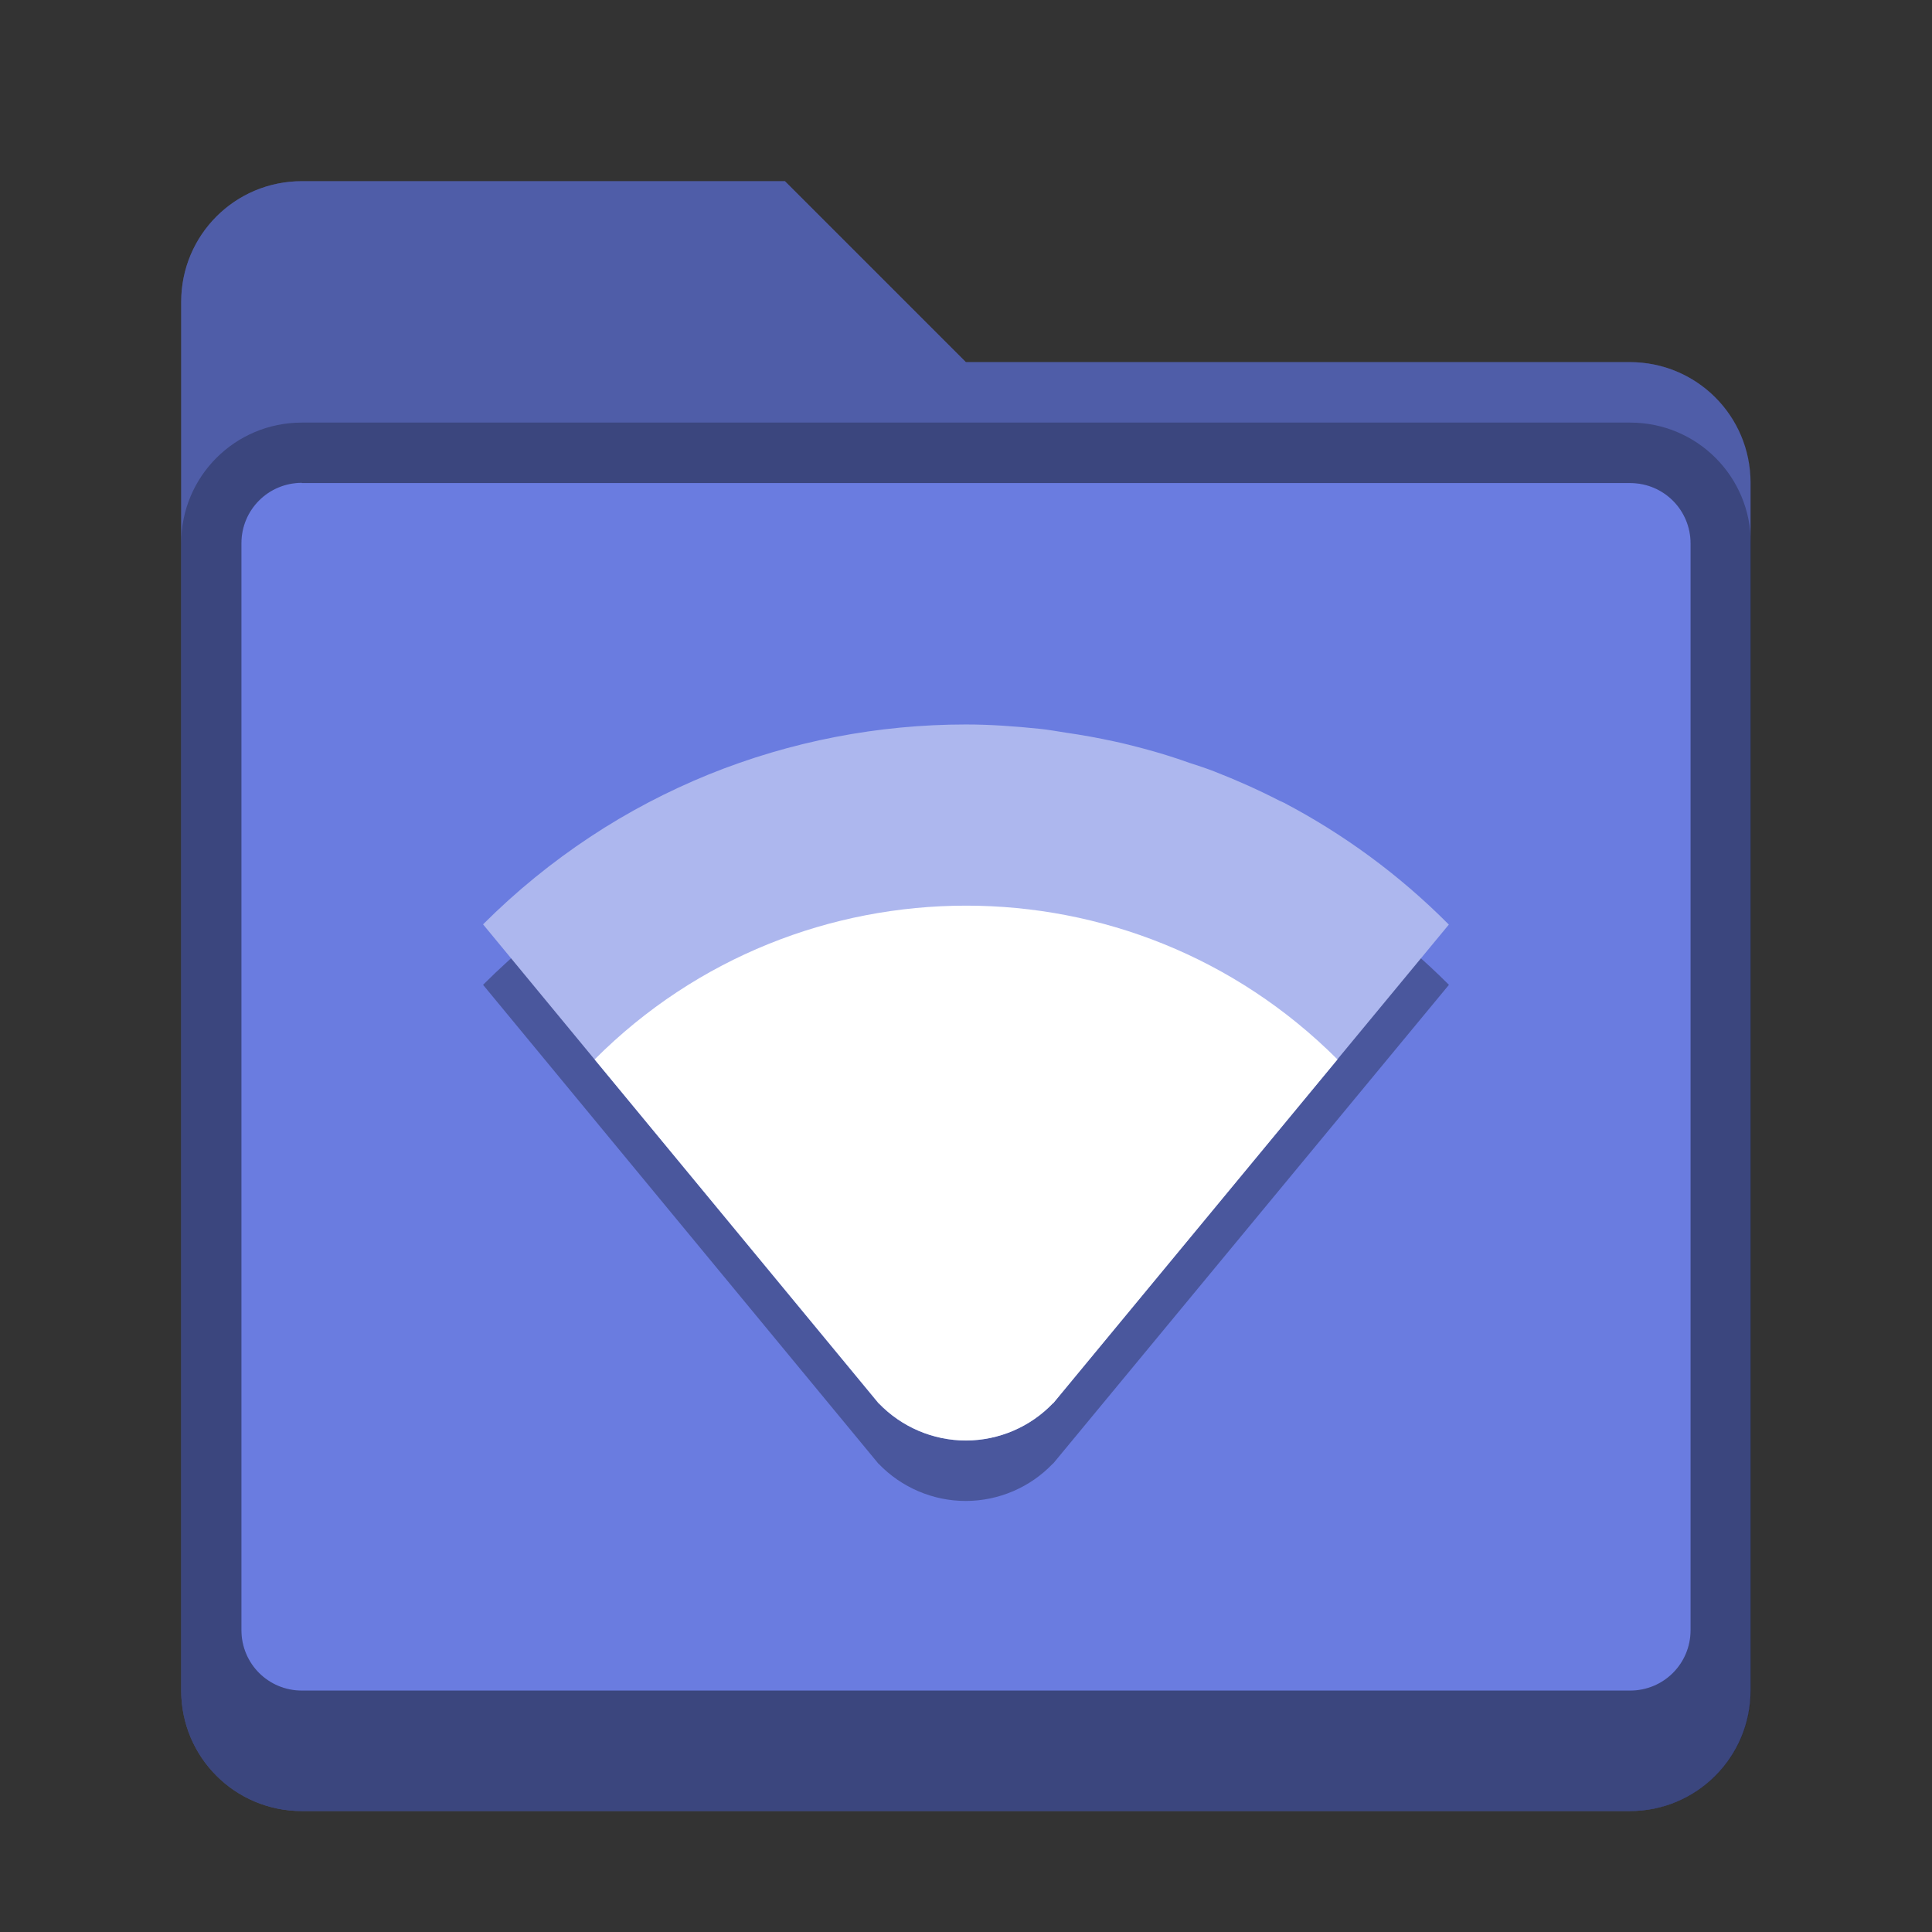 <?xml version="1.0" encoding="UTF-8" standalone="no"?>
<!-- Created with Inkscape (http://www.inkscape.org/) -->

<svg
   width="32"
   height="32"
   viewBox="0 0 8.467 8.467"
   version="1.1"
   id="svg5"
   inkscape:version="1.2 (dc2aedaf03, 2022-05-15)"
   sodipodi:docname="folder-blue-remote.svg"
   xmlns:inkscape="http://www.inkscape.org/namespaces/inkscape"
   xmlns:sodipodi="http://sodipodi.sourceforge.net/DTD/sodipodi-0.dtd"
   xmlns="http://www.w3.org/2000/svg"
   xmlns:svg="http://www.w3.org/2000/svg">
  <rect x="0" y="0" width="8.467" height="8.467" fill="#333333" stroke="none"/>
  <sodipodi:namedview
     id="namedview7"
     pagecolor="#ffffff"
     bordercolor="#666666"
     borderopacity="1.0"
     inkscape:pageshadow="2"
     inkscape:pageopacity="0.0"
     inkscape:pagecheckerboard="0"
     inkscape:document-units="px"
     showgrid="false"
     units="px"
     height="48px"
     inkscape:zoom="17.699767"
     inkscape:cx="6.0735263"
     inkscape:cy="19.068048"
     inkscape:window-width="1846"
     inkscape:window-height="1011"
     inkscape:window-x="0"
     inkscape:window-y="0"
     inkscape:window-maximized="1"
     inkscape:current-layer="svg5"
     inkscape:showpageshadow="2"
     inkscape:deskcolor="#d1d1d1" />
  <defs
     id="defs2" />
  <path
     d="M 1.323,0.794 H 3.44 L 4.233,1.587 h 2.91 c 0.293,0 0.529,0.236 0.529,0.529 v 5.292 c 0,0.293 -0.236,0.529 -0.529,0.529 H 1.323 c -0.293,0 -0.529,-0.236 -0.529,-0.529 V 1.323 c 0,-0.293 0.236,-0.529 0.529,-0.529 z"
     style="display:inline;vector-effect:none;fill:#6a7ce0;fill-opacity:1;stroke:none;stroke-width:0.265;stroke-linecap:round;stroke-linejoin:miter;stroke-miterlimit:4;stroke-dasharray:none;stroke-dashoffset:0;stroke-opacity:0.392;enable-background:new"
     id="path3353" />
  <path
     d="m 1.323,0.794 c -0.293,0 -0.529,0.236 -0.529,0.529 v 6.085 c 0,0.293 0.236,0.529 0.529,0.529 h 5.821 c 0.293,0 0.529,-0.236 0.529,-0.529 V 2.117 C 7.673,1.824 7.437,1.587 7.144,1.587 H 4.233 L 3.44,0.794 H 2.117 Z m 0,1.323 h 5.821 c 0.147,0 0.265,0.118 0.265,0.265 v 4.762 c 0,0.147 -0.118,0.265 -0.265,0.265 H 1.323 c -0.147,0 -0.265,-0.118 -0.265,-0.265 V 2.381 c 0,-0.147 0.118,-0.265 0.265,-0.265 z"
     style="opacity:1;vector-effect:none;fill:#000000;fill-opacity:0.25;stroke:none;stroke-width:0.265;stroke-linecap:round;stroke-linejoin:miter;stroke-miterlimit:4;stroke-dasharray:none;stroke-dashoffset:0;stroke-opacity:0.392"
     id="path3791" />
  <path
     d="m 1.323,1.852 c -0.293,0 -0.529,0.236 -0.529,0.529 v 5.027 c 0,0.293 0.236,0.529 0.529,0.529 h 5.821 c 0.293,0 0.529,-0.236 0.529,-0.529 V 2.381 c 0,-0.293 -0.236,-0.529 -0.529,-0.529 z m 0,0.265 h 5.821 c 0.147,0 0.265,0.118 0.265,0.265 v 4.762 c 0,0.147 -0.118,0.265 -0.265,0.265 H 1.323 c -0.147,0 -0.265,-0.118 -0.265,-0.265 V 2.381 c 0,-0.147 0.118,-0.265 0.265,-0.265 z"
     style="display:inline;vector-effect:none;fill:#000000;fill-opacity:0.25;stroke:none;stroke-width:0.529;stroke-linecap:round;stroke-miterlimit:4;stroke-dasharray:none;stroke-opacity:1;enable-background:new"
     id="path3572" />
  <path
     d="m 4.233,3.44 c -0.383,0 -0.766,0.073 -1.127,0.219 C 2.927,3.732 2.752,3.823 2.586,3.933 2.42,4.042 2.263,4.17 2.117,4.316 l 1.733,2.099 h 5.292e-4 c 0.1,0.104 0.238,0.163 0.382,0.163 0.145,-2.381e-4 0.283,-0.06 0.382,-0.164 h 0.001 L 6.35,4.316 C 6.131,4.097 5.886,3.919 5.625,3.782 c -0.006,-0.003 -0.012,-0.005 -0.018,-0.008 C 5.514,3.725 5.419,3.683 5.322,3.646 5.286,3.632 5.249,3.62 5.212,3.607 5.145,3.584 5.077,3.563 5.009,3.545 4.967,3.533 4.925,3.523 4.882,3.514 4.813,3.498 4.742,3.486 4.672,3.475 4.633,3.469 4.595,3.463 4.556,3.459 4.449,3.447 4.341,3.44 4.233,3.44 Z"
     style="display:inline;opacity:0.3;fill:#000000;fill-opacity:1;stroke:none;stroke-width:0.14;stroke-linecap:square;stroke-linejoin:miter;stroke-miterlimit:4;stroke-dasharray:none;stroke-opacity:1;enable-background:new"
     id="path2168" />
  <path
     d="m 4.233,3.175 c -0.383,0 -0.766,0.073 -1.127,0.219 C 2.927,3.467 2.752,3.558 2.586,3.668 2.42,3.778 2.263,3.905 2.117,4.051 l 1.733,2.099 h 5.291e-4 c 0.1,0.104 0.238,0.163 0.382,0.163 0.145,-2.381e-4 0.283,-0.06 0.382,-0.164 h 0.001 l 1.734,-2.097 C 6.131,3.832 5.886,3.654 5.625,3.517 c -0.006,-0.003 -0.012,-0.005 -0.018,-0.008 C 5.514,3.461 5.419,3.419 5.322,3.381 5.286,3.367 5.249,3.355 5.212,3.343 5.145,3.319 5.077,3.298 5.009,3.28 4.967,3.269 4.925,3.258 4.882,3.249 4.813,3.234 4.742,3.221 4.672,3.211 4.633,3.205 4.595,3.198 4.556,3.194 4.449,3.183 4.341,3.175 4.233,3.175 Z"
     style="display:inline;fill:#adb7ee;fill-opacity:1;stroke:none;stroke-width:0.529;stroke-linecap:square;stroke-linejoin:miter;stroke-miterlimit:4;stroke-dasharray:none;stroke-opacity:1;enable-background:new"
     id="path13492"
     sodipodi:nodetypes="cccccccccccccccccccc" />
  <path
     d="m 4.234,3.969 c -0.589,0 -1.179,0.224 -1.628,0.674 l 1.245,1.507 h 5.292e-4 c 0.1,0.104 0.238,0.163 0.382,0.163 0.145,-2.381e-4 0.283,-0.06 0.382,-0.164 h 0.001 l 1.245,-1.506 C 5.412,4.193 4.823,3.969 4.234,3.969 Z"
     style="display:inline;fill:#ffffff;fill-opacity:1;stroke:none;stroke-width:0.529;stroke-linecap:square;stroke-linejoin:miter;stroke-miterlimit:4;stroke-dasharray:none;stroke-opacity:1;enable-background:new"
     id="path13612" />
</svg>
